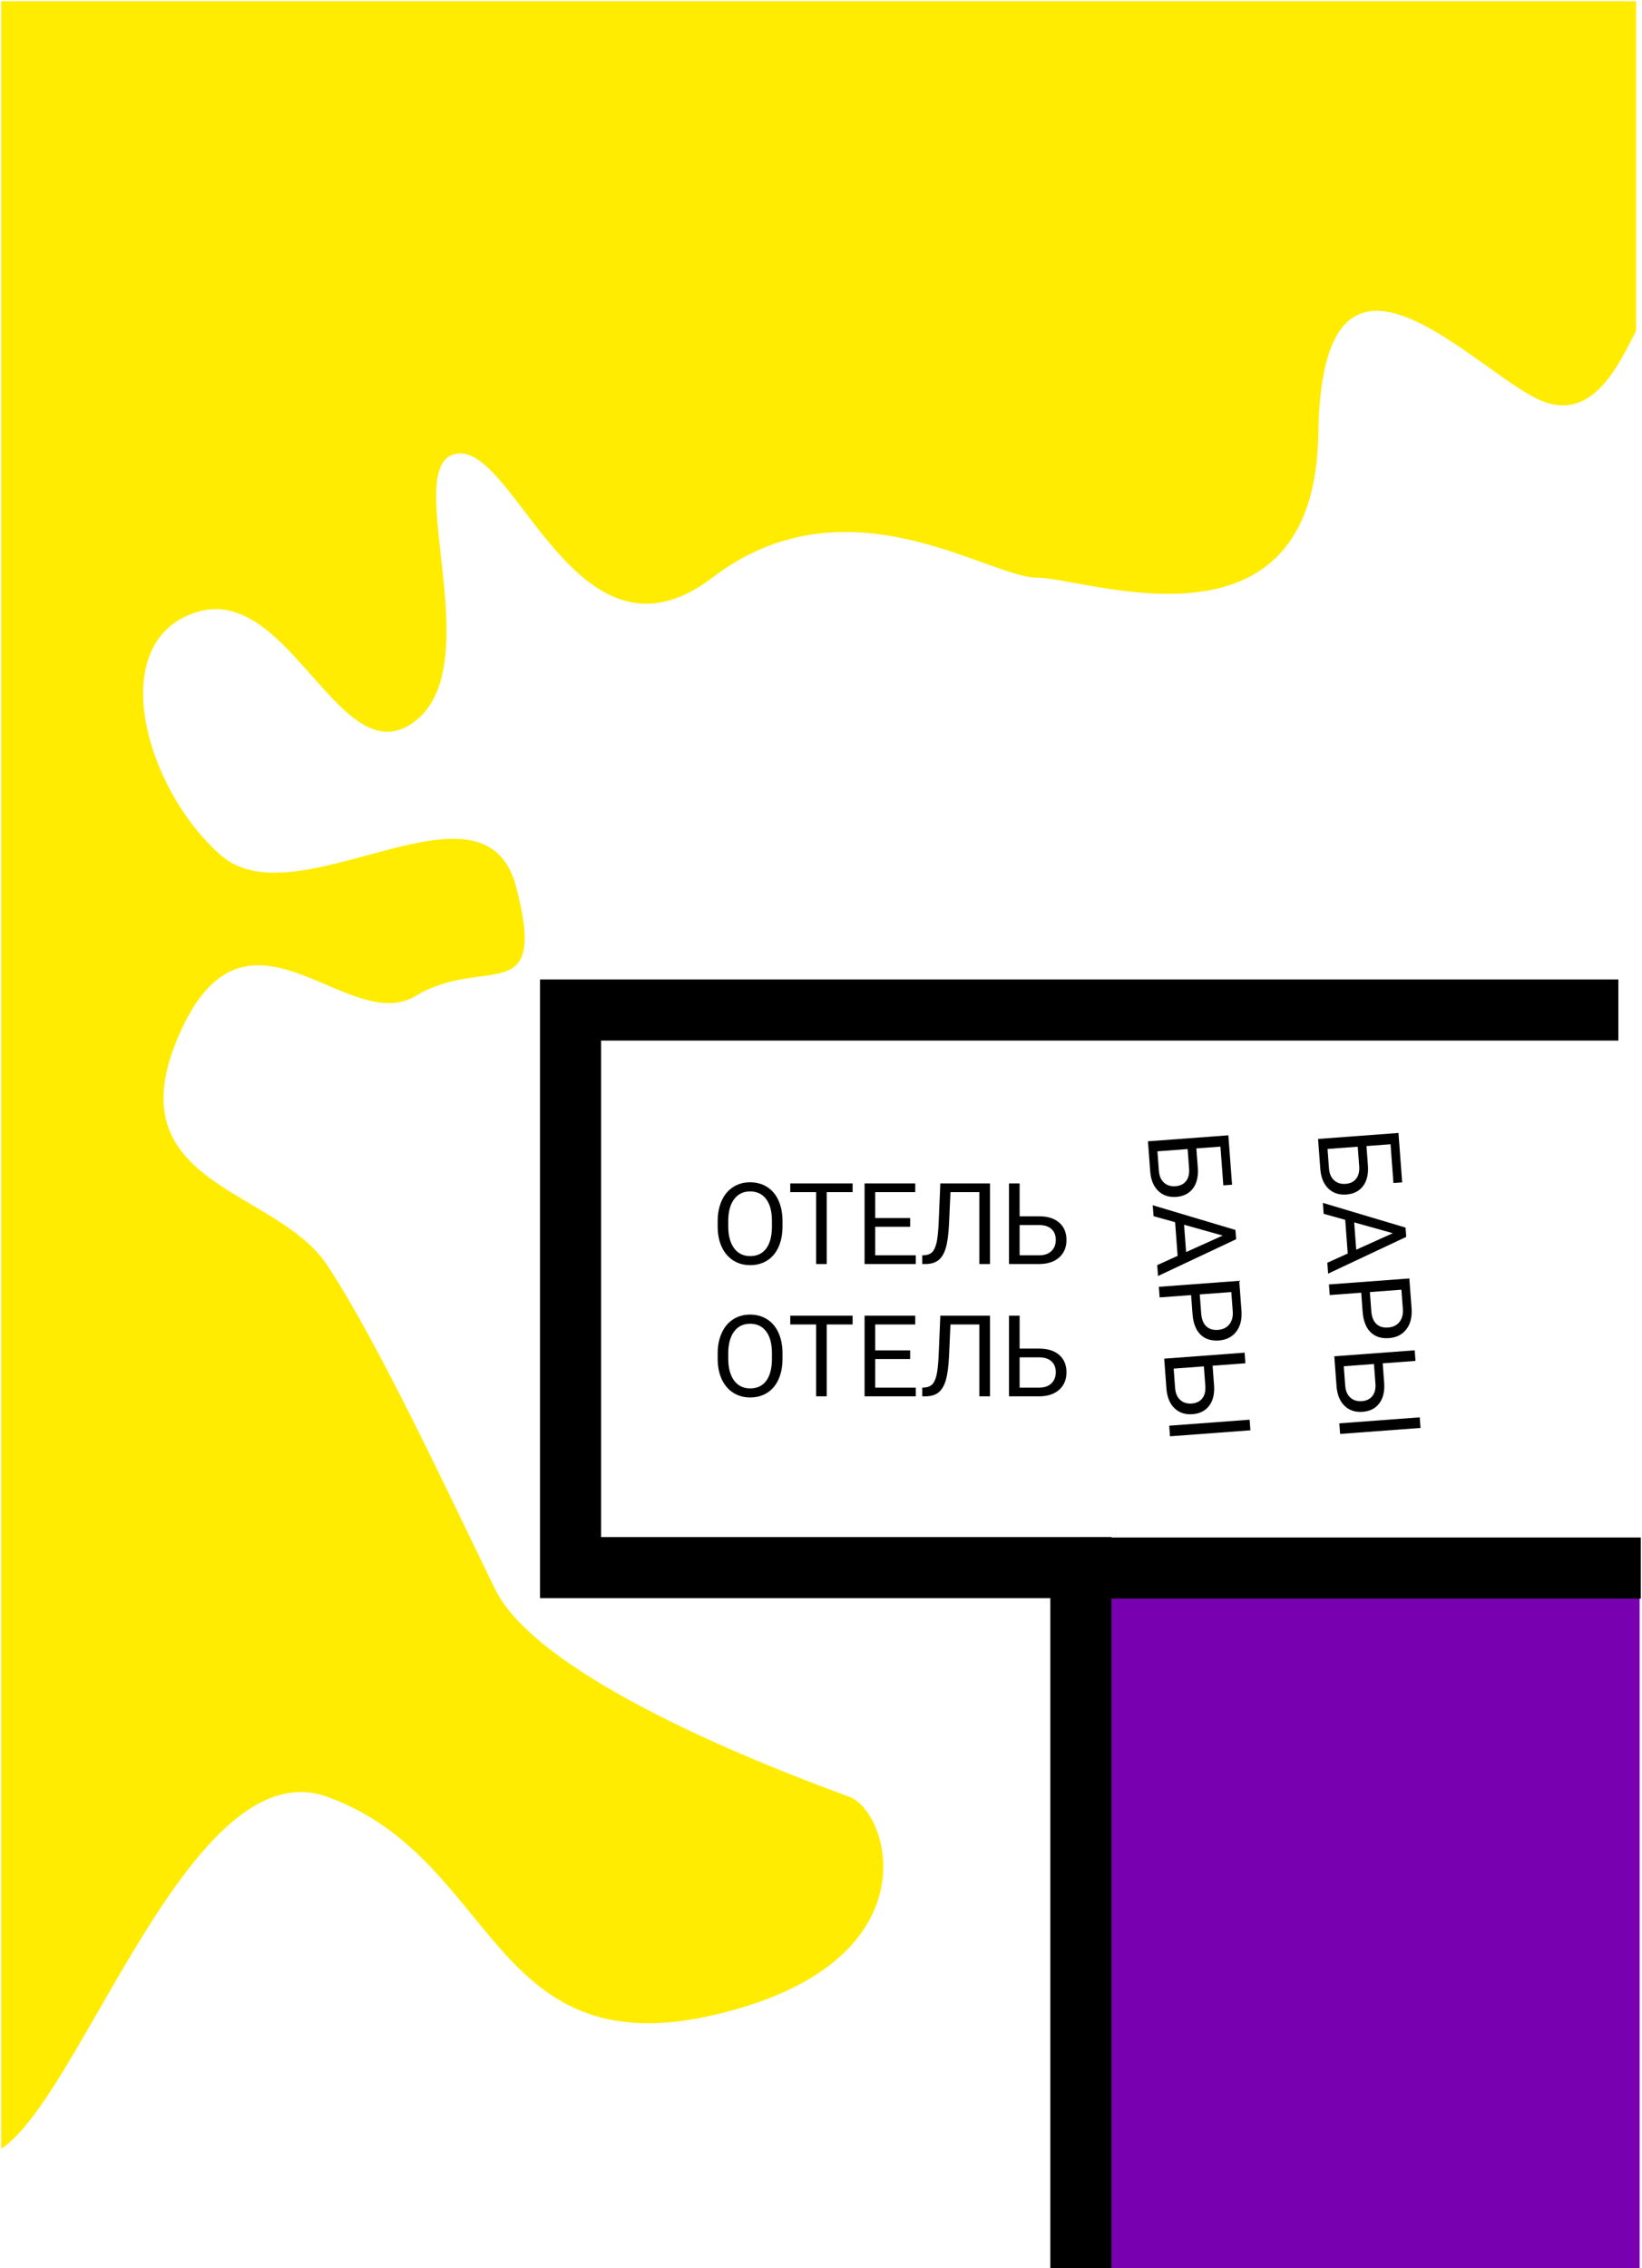 <svg width="695" height="960" viewBox="0 0 695 960" fill="none" xmlns="http://www.w3.org/2000/svg">
<path d="M469 668H694V960H469V668Z" fill="#7900B1"/>
<path d="M138.5 760.5C80.9 739.7 35 886.667 0.5 909.5V0.5H692.5V73V140C685 154.5 673.6 180.499 650 168.499C620.5 153.499 559.5 85.499 558 183.499C556.5 281.499 460 244.5 439 244.5C418 244.5 358.5 201 301.5 244.5C244.5 288 218.5 188.5 193.5 192C168.5 195.5 207.5 280.001 176 305.001C144.5 330.001 123 247.001 83.5 259.001C44 271.001 61 333.499 93.5 361.999C126 390.499 205 323.499 218.5 375.499C232 427.499 205 404.001 176 421.501C147 439.001 104.5 373.001 76 437.501C47.5 502.001 116.663 502.49 138.5 535.5C160 568 189.5 631.5 209.5 672.5C229.5 713.5 342 754 359.5 760.5C377 767 396 831.5 301.5 853C207 874.5 210.5 786.5 138.5 760.5Z" fill="#FFEC00"/>
<path d="M685 427.5H241.5V663.5H457.5V960" stroke="black" stroke-width="25.86"/>
<path d="M589.792 500.715L588.566 484.308L578.375 485.069L579.008 493.53C579.226 497.086 578.522 499.927 576.895 502.054C575.267 504.181 572.927 505.359 569.873 505.587C566.803 505.816 564.282 504.994 562.309 503.12C560.335 501.246 559.188 498.574 558.866 495.104L557.891 482.062L591.922 479.521L593.485 500.44L589.792 500.715ZM574.683 485.344L561.898 486.299L562.511 494.503C562.677 496.731 563.399 498.416 564.675 499.559C565.952 500.717 567.588 501.221 569.582 501.072C571.499 500.929 572.966 500.217 573.982 498.934C575 497.668 575.442 495.934 575.309 493.735L574.683 485.344ZM570.445 530.551L569.38 516.294L560.259 513.755L559.914 509.127L594.915 519.582L595.208 523.508L562.151 539.067L561.806 534.463L570.445 530.551ZM573.174 517.374L574.039 528.943L589.522 521.958L573.174 517.374ZM576.15 547.141L562.828 548.136L562.493 543.648L596.523 541.108L597.461 553.659C597.739 557.383 597.006 560.367 595.263 562.613C593.52 564.874 591.083 566.121 587.951 566.355C584.647 566.602 582.022 565.756 580.076 563.817C578.146 561.893 577.037 559.006 576.749 555.158L576.15 547.141ZM579.82 546.867L580.422 554.931C580.602 557.33 581.3 559.127 582.517 560.321C583.75 561.514 585.434 562.03 587.569 561.871C589.594 561.72 591.167 560.96 592.287 559.591C593.407 558.223 593.907 556.423 593.787 554.191L593.166 545.871L579.82 546.867ZM585.247 577.039L585.879 585.5C586.098 589.056 585.394 591.897 583.766 594.024C582.139 596.152 579.798 597.329 576.744 597.557C573.675 597.786 571.153 596.964 569.18 595.09C567.207 593.216 566.059 590.544 565.737 587.074L564.765 574.056L598.795 571.515L599.13 576.003L585.247 577.039ZM581.554 577.315L568.769 578.269L569.382 586.473C569.549 588.701 570.27 590.386 571.546 591.529C572.824 592.687 574.46 593.192 576.454 593.043C578.371 592.9 579.837 592.187 580.854 590.905C581.872 589.638 582.314 587.905 582.181 585.705L581.554 577.315ZM567.22 606.917L566.885 602.43L600.915 599.889L601.25 604.377L567.22 606.917Z" fill="black"/>
<path d="M517.792 501.715L516.566 485.308L506.375 486.069L507.008 494.53C507.226 498.086 506.522 500.927 504.895 503.054C503.267 505.181 500.927 506.359 497.873 506.587C494.803 506.816 492.282 505.994 490.309 504.12C488.335 502.246 487.188 499.574 486.866 496.104L485.891 483.062L519.922 480.521L521.485 501.44L517.792 501.715ZM502.683 486.344L489.898 487.299L490.511 495.503C490.677 497.731 491.399 499.416 492.675 500.559C493.952 501.717 495.588 502.221 497.582 502.072C499.499 501.929 500.966 501.217 501.982 499.934C503 498.668 503.442 496.934 503.309 494.735L502.683 486.344ZM498.445 531.551L497.38 517.294L488.259 514.755L487.914 510.127L522.915 520.582L523.208 524.508L490.151 540.067L489.806 535.463L498.445 531.551ZM501.174 518.374L502.039 529.943L517.522 522.958L501.174 518.374ZM504.15 548.141L490.828 549.136L490.493 544.648L524.523 542.108L525.461 554.659C525.739 558.383 525.006 561.367 523.263 563.613C521.52 565.874 519.083 567.121 515.951 567.355C512.647 567.602 510.022 566.756 508.076 564.817C506.146 562.893 505.037 560.006 504.749 556.158L504.15 548.141ZM507.82 547.867L508.422 555.931C508.602 558.33 509.3 560.127 510.517 561.321C511.75 562.514 513.434 563.03 515.569 562.871C517.594 562.72 519.167 561.96 520.287 560.591C521.407 559.223 521.907 557.423 521.787 555.191L521.166 546.871L507.82 547.867ZM513.247 578.039L513.879 586.5C514.098 590.056 513.394 592.897 511.766 595.024C510.139 597.152 507.798 598.329 504.744 598.557C501.675 598.786 499.153 597.964 497.18 596.09C495.207 594.216 494.059 591.544 493.737 588.074L492.765 575.056L526.795 572.515L527.13 577.003L513.247 578.039ZM509.554 578.315L496.769 579.269L497.382 587.473C497.549 589.701 498.27 591.386 499.546 592.529C500.824 593.687 502.46 594.192 504.454 594.043C506.371 593.9 507.837 593.187 508.854 591.905C509.872 590.638 510.314 588.905 510.181 586.705L509.554 578.315ZM495.22 607.917L494.885 603.43L528.915 600.889L529.25 605.377L495.22 607.917Z" fill="black"/>
<path d="M331.211 519.039C331.211 522.383 330.648 525.305 329.523 527.805C328.398 530.289 326.805 532.188 324.742 533.5C322.68 534.812 320.273 535.469 317.523 535.469C314.836 535.469 312.453 534.812 310.375 533.5C308.297 532.172 306.68 530.289 305.523 527.852C304.383 525.398 303.797 522.562 303.766 519.344V516.883C303.766 513.602 304.336 510.703 305.477 508.188C306.617 505.672 308.227 503.75 310.305 502.422C312.398 501.078 314.789 500.406 317.477 500.406C320.211 500.406 322.617 501.07 324.695 502.398C326.789 503.711 328.398 505.625 329.523 508.141C330.648 510.641 331.211 513.555 331.211 516.883V519.039ZM326.734 516.836C326.734 512.789 325.922 509.688 324.297 507.531C322.672 505.359 320.398 504.273 317.477 504.273C314.633 504.273 312.391 505.359 310.75 507.531C309.125 509.688 308.289 512.688 308.242 516.531V519.039C308.242 522.961 309.062 526.047 310.703 528.297C312.359 530.531 314.633 531.648 317.523 531.648C320.43 531.648 322.68 530.594 324.273 528.484C325.867 526.359 326.688 523.32 326.734 519.367V516.836ZM360.883 504.578H349.914V535H345.438V504.578H334.492V500.875H360.883V504.578ZM385.234 519.227H370.445V531.32H387.625V535H365.945V500.875H387.391V504.578H370.445V515.547H385.234V519.227ZM419.031 500.875V535H414.531V504.578H402.297L401.688 518.102C401.453 522.633 400.984 526.039 400.281 528.32C399.594 530.602 398.578 532.281 397.234 533.359C395.891 534.422 394.094 534.969 391.844 535H390.367V531.32L391.305 531.273C392.758 531.164 393.875 530.695 394.656 529.867C395.438 529.023 396.031 527.688 396.438 525.859C396.844 524.031 397.133 521.219 397.305 517.422L398.008 500.875H419.031ZM431.57 514.797H440.055C443.617 514.844 446.398 515.758 448.398 517.539C450.398 519.32 451.398 521.742 451.398 524.805C451.398 527.883 450.391 530.336 448.375 532.164C446.359 533.992 443.609 534.938 440.125 535H427.07V500.875H431.57V514.797ZM431.57 518.5V531.32H439.797C442.031 531.32 443.766 530.727 445 529.539C446.25 528.352 446.875 526.758 446.875 524.758C446.875 522.836 446.273 521.32 445.07 520.211C443.883 519.102 442.188 518.531 439.984 518.5H431.57ZM331.211 575.039C331.211 578.383 330.648 581.305 329.523 583.805C328.398 586.289 326.805 588.188 324.742 589.5C322.68 590.812 320.273 591.469 317.523 591.469C314.836 591.469 312.453 590.812 310.375 589.5C308.297 588.172 306.68 586.289 305.523 583.852C304.383 581.398 303.797 578.562 303.766 575.344V572.883C303.766 569.602 304.336 566.703 305.477 564.188C306.617 561.672 308.227 559.75 310.305 558.422C312.398 557.078 314.789 556.406 317.477 556.406C320.211 556.406 322.617 557.07 324.695 558.398C326.789 559.711 328.398 561.625 329.523 564.141C330.648 566.641 331.211 569.555 331.211 572.883V575.039ZM326.734 572.836C326.734 568.789 325.922 565.688 324.297 563.531C322.672 561.359 320.398 560.273 317.477 560.273C314.633 560.273 312.391 561.359 310.75 563.531C309.125 565.688 308.289 568.688 308.242 572.531V575.039C308.242 578.961 309.062 582.047 310.703 584.297C312.359 586.531 314.633 587.648 317.523 587.648C320.43 587.648 322.68 586.594 324.273 584.484C325.867 582.359 326.688 579.32 326.734 575.367V572.836ZM360.883 560.578H349.914V591H345.438V560.578H334.492V556.875H360.883V560.578ZM385.234 575.227H370.445V587.32H387.625V591H365.945V556.875H387.391V560.578H370.445V571.547H385.234V575.227ZM419.031 556.875V591H414.531V560.578H402.297L401.688 574.102C401.453 578.633 400.984 582.039 400.281 584.32C399.594 586.602 398.578 588.281 397.234 589.359C395.891 590.422 394.094 590.969 391.844 591H390.367V587.32L391.305 587.273C392.758 587.164 393.875 586.695 394.656 585.867C395.438 585.023 396.031 583.688 396.438 581.859C396.844 580.031 397.133 577.219 397.305 573.422L398.008 556.875H419.031ZM431.57 570.797H440.055C443.617 570.844 446.398 571.758 448.398 573.539C450.398 575.32 451.398 577.742 451.398 580.805C451.398 583.883 450.391 586.336 448.375 588.164C446.359 589.992 443.609 590.938 440.125 591H427.07V556.875H431.57V570.797ZM431.57 574.5V587.32H439.797C442.031 587.32 443.766 586.727 445 585.539C446.25 584.352 446.875 582.758 446.875 580.758C446.875 578.836 446.273 577.32 445.07 576.211C443.883 575.102 442.188 574.531 439.984 574.5H431.57Z" fill="black"/>
<path d="M457 663.679H694.5" stroke="black" stroke-width="25.86"/>
</svg>
